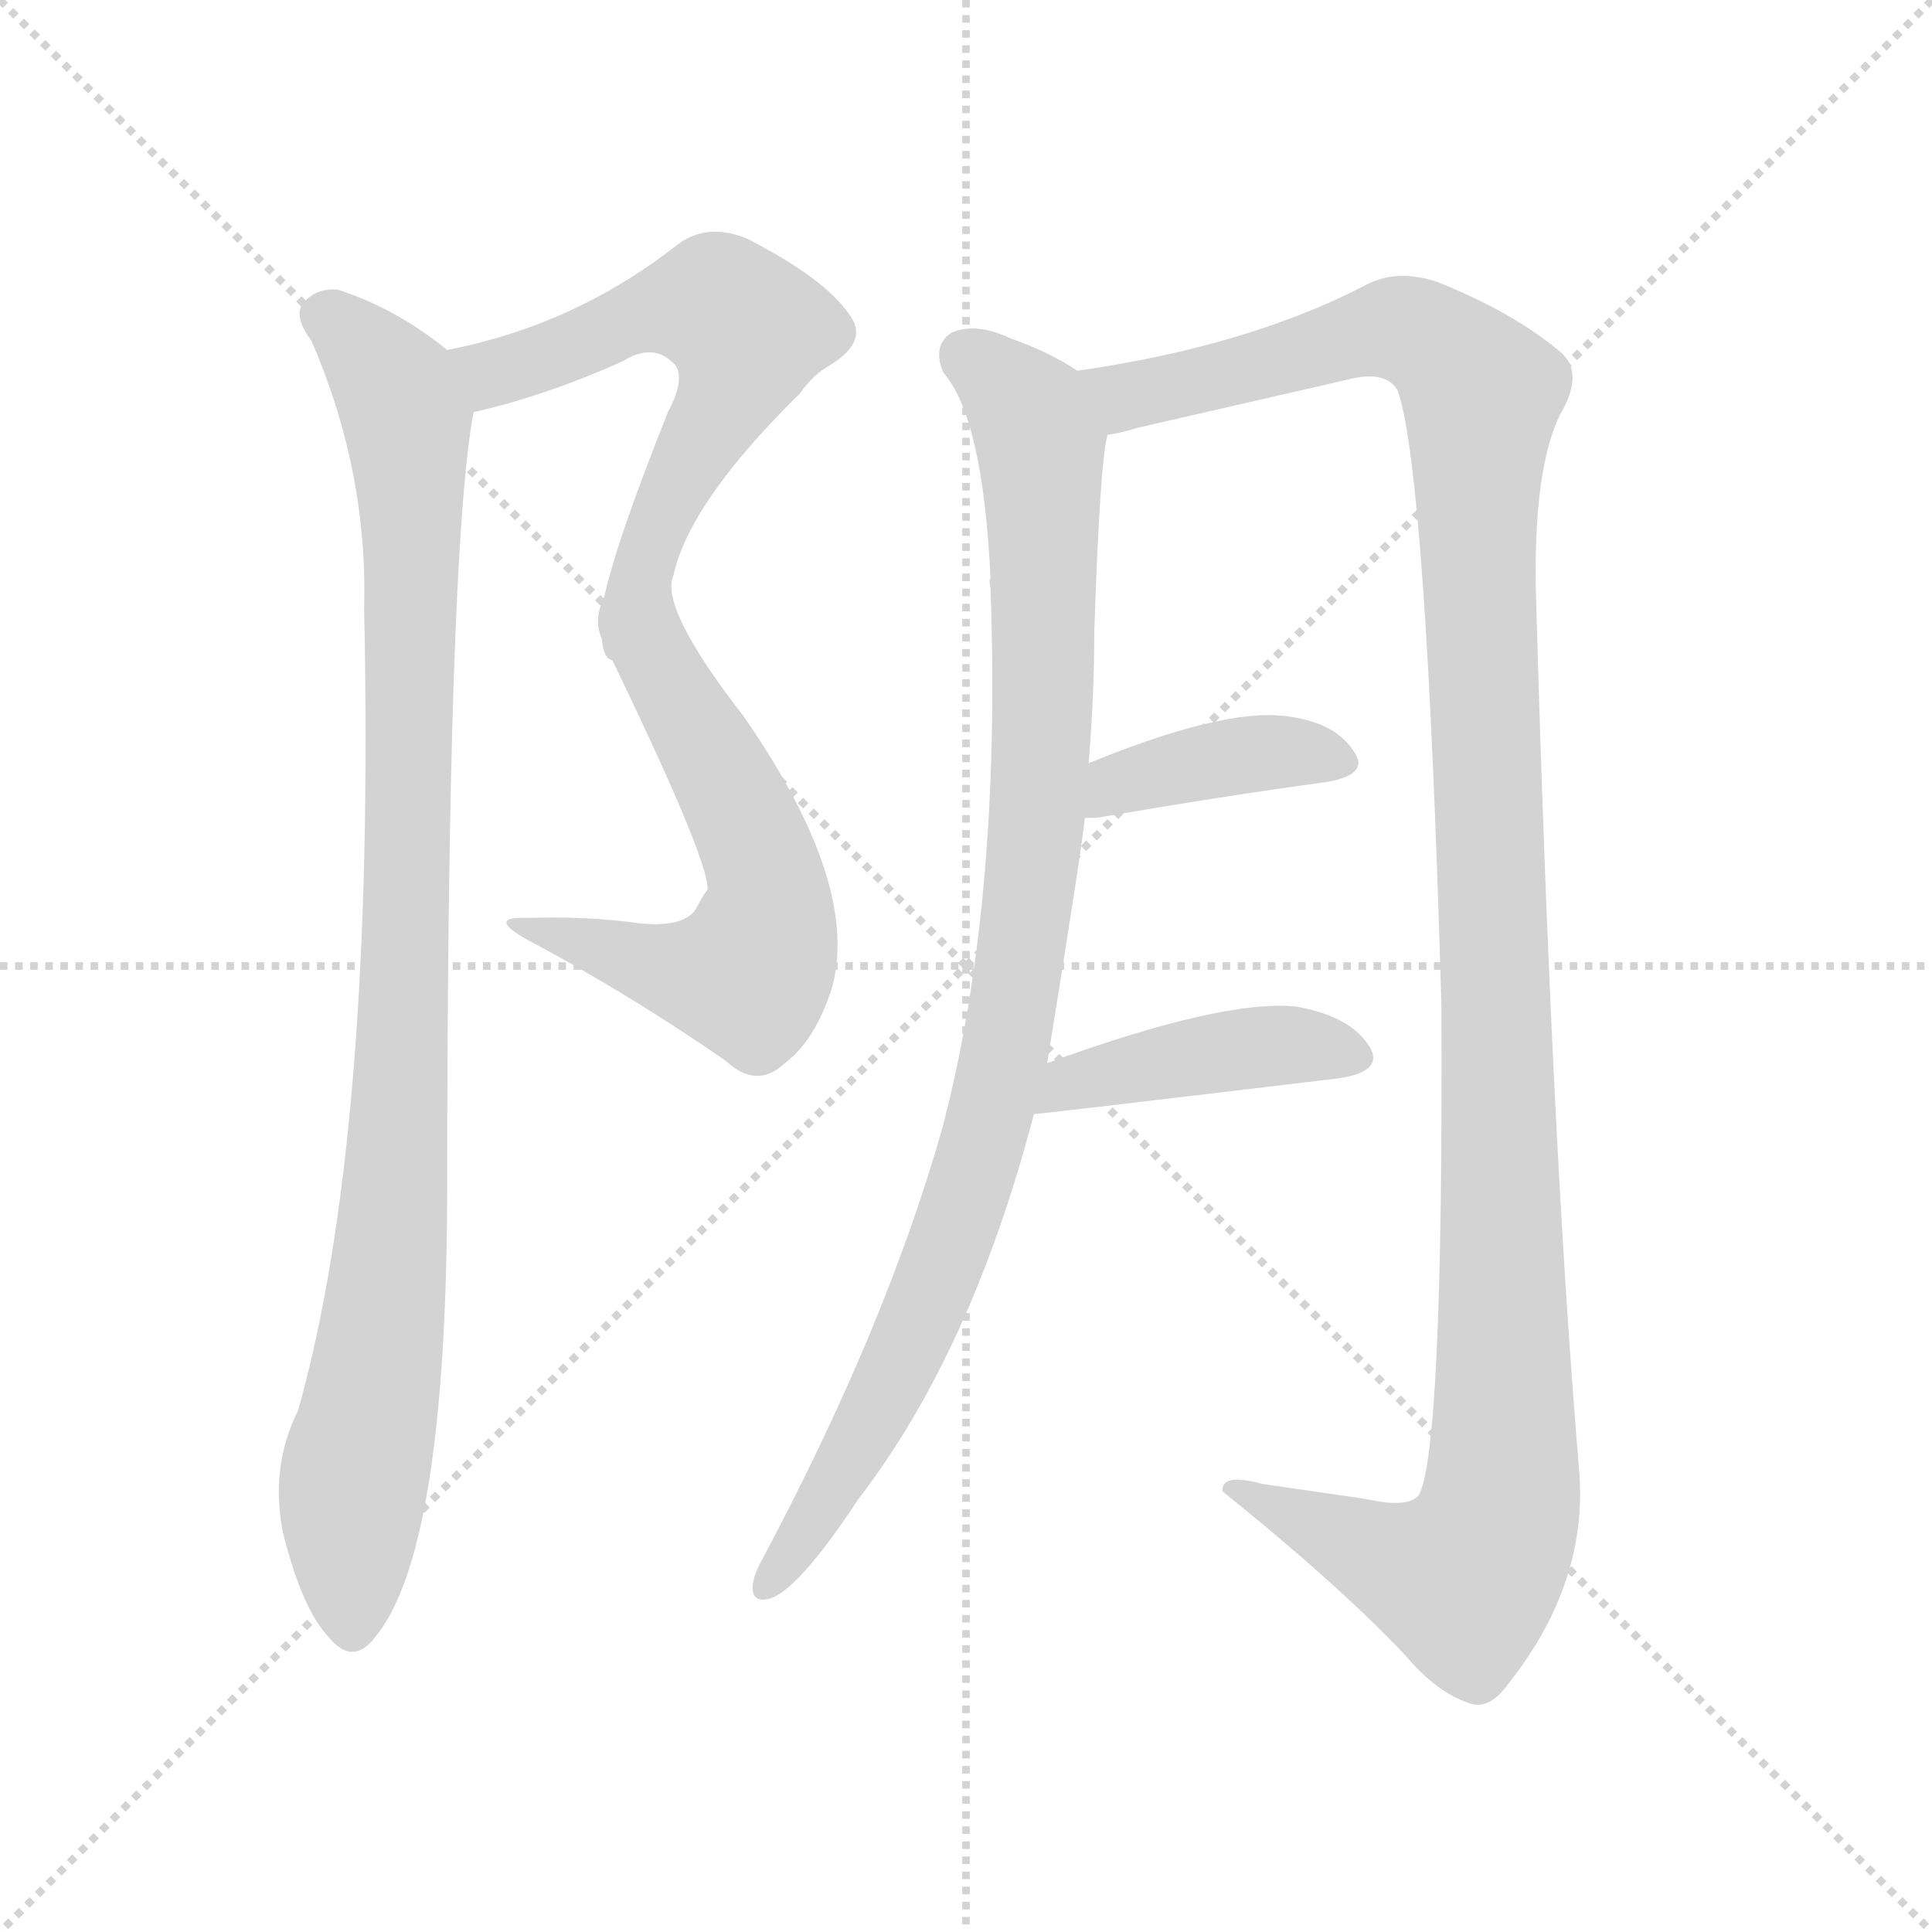 <svg xmlns="http://www.w3.org/2000/svg" version="1.1" viewBox="0 0 1024 1024">
  <g stroke="lightgray" stroke-dasharray="1,1" stroke-width="1" transform="scale(4, 4)">
    <line x1="0" y1="0" x2="256" y2="256" />
    <line x1="256" y1="0" x2="0" y2="256" />
    <line x1="128" y1="0" x2="128" y2="256" />
    <line x1="0" y1="128" x2="256" y2="128" />
  </g>
  <g transform="scale(1.0, -1.0) translate(0.0, -789.50)">
    <style type="text/css">
      
        @keyframes keyframes0 {
          from {
            stroke: blue;
            stroke-dashoffset: 591;
            stroke-width: 128;
          }
          66% {
            animation-timing-function: step-end;
            stroke: blue;
            stroke-dashoffset: 0;
            stroke-width: 128;
          }
          to {
            stroke: black;
            stroke-width: 1024;
          }
        }
        #make-me-a-hanzi-animation-0 {
          animation: keyframes0 0.731s both;
          animation-delay: 0s;
          animation-timing-function: linear;
        }
      
        @keyframes keyframes1 {
          from {
            stroke: blue;
            stroke-dashoffset: 586;
            stroke-width: 128;
          }
          66% {
            animation-timing-function: step-end;
            stroke: blue;
            stroke-dashoffset: 0;
            stroke-width: 128;
          }
          to {
            stroke: black;
            stroke-width: 1024;
          }
        }
        #make-me-a-hanzi-animation-1 {
          animation: keyframes1 0.727s both;
          animation-delay: 0.731s;
          animation-timing-function: linear;
        }
      
        @keyframes keyframes2 {
          from {
            stroke: blue;
            stroke-dashoffset: 970;
            stroke-width: 128;
          }
          76% {
            animation-timing-function: step-end;
            stroke: blue;
            stroke-dashoffset: 0;
            stroke-width: 128;
          }
          to {
            stroke: black;
            stroke-width: 1024;
          }
        }
        #make-me-a-hanzi-animation-2 {
          animation: keyframes2 1.039s both;
          animation-delay: 1.458s;
          animation-timing-function: linear;
        }
      
        @keyframes keyframes3 {
          from {
            stroke: blue;
            stroke-dashoffset: 953;
            stroke-width: 128;
          }
          76% {
            animation-timing-function: step-end;
            stroke: blue;
            stroke-dashoffset: 0;
            stroke-width: 128;
          }
          to {
            stroke: black;
            stroke-width: 1024;
          }
        }
        #make-me-a-hanzi-animation-3 {
          animation: keyframes3 1.026s both;
          animation-delay: 2.497s;
          animation-timing-function: linear;
        }
      
        @keyframes keyframes4 {
          from {
            stroke: blue;
            stroke-dashoffset: 1243;
            stroke-width: 128;
          }
          80% {
            animation-timing-function: step-end;
            stroke: blue;
            stroke-dashoffset: 0;
            stroke-width: 128;
          }
          to {
            stroke: black;
            stroke-width: 1024;
          }
        }
        #make-me-a-hanzi-animation-4 {
          animation: keyframes4 1.262s both;
          animation-delay: 3.523s;
          animation-timing-function: linear;
        }
      
        @keyframes keyframes5 {
          from {
            stroke: blue;
            stroke-dashoffset: 393;
            stroke-width: 128;
          }
          56% {
            animation-timing-function: step-end;
            stroke: blue;
            stroke-dashoffset: 0;
            stroke-width: 128;
          }
          to {
            stroke: black;
            stroke-width: 1024;
          }
        }
        #make-me-a-hanzi-animation-5 {
          animation: keyframes5 0.57s both;
          animation-delay: 4.784s;
          animation-timing-function: linear;
        }
      
        @keyframes keyframes6 {
          from {
            stroke: blue;
            stroke-dashoffset: 426;
            stroke-width: 128;
          }
          58% {
            animation-timing-function: step-end;
            stroke: blue;
            stroke-dashoffset: 0;
            stroke-width: 128;
          }
          to {
            stroke: black;
            stroke-width: 1024;
          }
        }
        #make-me-a-hanzi-animation-6 {
          animation: keyframes6 0.597s both;
          animation-delay: 5.354s;
          animation-timing-function: linear;
        }
      
    </style>
    
      <path d="M 251 571 Q 290 580 330 598 Q 346 608 357 597 Q 364 590 354 571 Q 312 466 319 451 C 321 421 348 456 357 485 Q 366 524 424 581 Q 431 591 440 596 Q 461 609 450 623 Q 437 642 396 663 Q 374 672 358 659 Q 304 617 237 604 C 208 598 222 564 251 571 Z" fill="lightgray" />
    
      <path d="M 319 451 Q 376 334 375 318 Q 372 314 369 308 Q 363 298 340 300 Q 312 304 280 303 Q 255 304 284 289 Q 336 261 385 227 Q 401 212 416 226 Q 432 238 441 266 Q 456 321 394 410 Q 349 468 357 485 C 359 515 306 478 319 451 Z" fill="lightgray" />
    
      <path d="M 237 604 Q 210 626 179 636 Q 167 637 160 628 Q 156 621 165 609 Q 195 540 193 467 Q 199 187 158 42 Q 143 12 150 -23 Q 160 -63 174 -78 Q 187 -94 199 -78 Q 236 -33 237 152 Q 237 497 251 571 C 254 592 254 592 237 604 Z" fill="lightgray" />
    
      <path d="M 555 226 Q 573 337 575 356 L 577 385 Q 580 421 580 455 Q 583 545 587 559 C 590 582 590 582 571 593 Q 556 603 536 610 Q 517 619 504 613 Q 494 606 500 592 Q 521 568 525 483 Q 524 482 525 478 Q 531 310 499 190 Q 469 85 404 -37 Q 400 -44 399 -50 Q 398 -60 407 -58 Q 422 -55 455 -5 Q 515 73 548 199 L 555 226 Z" fill="lightgray" />
    
      <path d="M 587 559 Q 594 560 604 563 L 713 588 Q 735 594 741 582 Q 756 537 764 256 Q 765 21 752 -3 Q 746 -10 724 -5 L 669 3 Q 647 9 648 -1 Q 709 -50 745 -88 Q 761 -107 778 -113 Q 788 -117 797 -106 Q 842 -51 837 10 Q 822 188 814 478 Q 813 542 827 570 Q 840 592 827 603 Q 802 624 762 640 Q 741 647 725 639 Q 662 606 571 593 C 541 588 558 552 587 559 Z" fill="lightgray" />
    
      <path d="M 575 356 L 581 356 Q 651 368 703 375 Q 727 379 717 392 Q 707 407 681 410 Q 648 414 577 385 C 549 374 545 356 575 356 Z" fill="lightgray" />
    
      <path d="M 548 199 Q 551 199 710 218 Q 735 222 725 236 Q 715 251 687 256 Q 648 260 555 226 C 527 216 518 196 548 199 Z" fill="lightgray" />
    
    
      <clipPath id="make-me-a-hanzi-clip-0">
        <path d="M 251 571 Q 290 580 330 598 Q 346 608 357 597 Q 364 590 354 571 Q 312 466 319 451 C 321 421 348 456 357 485 Q 366 524 424 581 Q 431 591 440 596 Q 461 609 450 623 Q 437 642 396 663 Q 374 672 358 659 Q 304 617 237 604 C 208 598 222 564 251 571 Z" />
      </clipPath>
      <path clip-path="url(#make-me-a-hanzi-clip-0)" d="M 245 601 L 266 593 L 337 622 L 372 628 L 381 628 L 396 612 L 385 578 L 355 530 L 323 460" fill="none" id="make-me-a-hanzi-animation-0" stroke-dasharray="463 926" stroke-linecap="round" />
    
      <clipPath id="make-me-a-hanzi-clip-1">
        <path d="M 319 451 Q 376 334 375 318 Q 372 314 369 308 Q 363 298 340 300 Q 312 304 280 303 Q 255 304 284 289 Q 336 261 385 227 Q 401 212 416 226 Q 432 238 441 266 Q 456 321 394 410 Q 349 468 357 485 C 359 515 306 478 319 451 Z" />
      </clipPath>
      <path clip-path="url(#make-me-a-hanzi-clip-1)" d="M 353 473 L 345 445 L 388 370 L 406 323 L 401 280 L 397 273 L 370 273 L 288 298" fill="none" id="make-me-a-hanzi-animation-1" stroke-dasharray="458 916" stroke-linecap="round" />
    
      <clipPath id="make-me-a-hanzi-clip-2">
        <path d="M 237 604 Q 210 626 179 636 Q 167 637 160 628 Q 156 621 165 609 Q 195 540 193 467 Q 199 187 158 42 Q 143 12 150 -23 Q 160 -63 174 -78 Q 187 -94 199 -78 Q 236 -33 237 152 Q 237 497 251 571 C 254 592 254 592 237 604 Z" />
      </clipPath>
      <path clip-path="url(#make-me-a-hanzi-clip-2)" d="M 171 623 L 210 583 L 216 567 L 218 511 L 211 165 L 186 -11 L 187 -72" fill="none" id="make-me-a-hanzi-animation-2" stroke-dasharray="842 1684" stroke-linecap="round" />
    
      <clipPath id="make-me-a-hanzi-clip-3">
        <path d="M 555 226 Q 573 337 575 356 L 577 385 Q 580 421 580 455 Q 583 545 587 559 C 590 582 590 582 571 593 Q 556 603 536 610 Q 517 619 504 613 Q 494 606 500 592 Q 521 568 525 483 Q 524 482 525 478 Q 531 310 499 190 Q 469 85 404 -37 Q 400 -44 399 -50 Q 398 -60 407 -58 Q 422 -55 455 -5 Q 515 73 548 199 L 555 226 Z" />
      </clipPath>
      <path clip-path="url(#make-me-a-hanzi-clip-3)" d="M 512 601 L 542 575 L 552 553 L 553 408 L 539 264 L 525 196 L 489 94 L 453 21 L 407 -50" fill="none" id="make-me-a-hanzi-animation-3" stroke-dasharray="825 1650" stroke-linecap="round" />
    
      <clipPath id="make-me-a-hanzi-clip-4">
        <path d="M 587 559 Q 594 560 604 563 L 713 588 Q 735 594 741 582 Q 756 537 764 256 Q 765 21 752 -3 Q 746 -10 724 -5 L 669 3 Q 647 9 648 -1 Q 709 -50 745 -88 Q 761 -107 778 -113 Q 788 -117 797 -106 Q 842 -51 837 10 Q 822 188 814 478 Q 813 542 827 570 Q 840 592 827 603 Q 802 624 762 640 Q 741 647 725 639 Q 662 606 571 593 C 541 588 558 552 587 559 Z" />
      </clipPath>
      <path clip-path="url(#make-me-a-hanzi-clip-4)" d="M 580 590 L 591 582 L 608 581 L 739 616 L 758 609 L 786 581 L 783 495 L 797 77 L 793 -20 L 776 -48 L 657 -3" fill="none" id="make-me-a-hanzi-animation-4" stroke-dasharray="1115 2230" stroke-linecap="round" />
    
      <clipPath id="make-me-a-hanzi-clip-5">
        <path d="M 575 356 L 581 356 Q 651 368 703 375 Q 727 379 717 392 Q 707 407 681 410 Q 648 414 577 385 C 549 374 545 356 575 356 Z" />
      </clipPath>
      <path clip-path="url(#make-me-a-hanzi-clip-5)" d="M 578 363 L 593 376 L 643 387 L 685 392 L 708 385" fill="none" id="make-me-a-hanzi-animation-5" stroke-dasharray="265 530" stroke-linecap="round" />
    
      <clipPath id="make-me-a-hanzi-clip-6">
        <path d="M 548 199 Q 551 199 710 218 Q 735 222 725 236 Q 715 251 687 256 Q 648 260 555 226 C 527 216 518 196 548 199 Z" />
      </clipPath>
      <path clip-path="url(#make-me-a-hanzi-clip-6)" d="M 551 206 L 569 218 L 652 233 L 681 236 L 715 229" fill="none" id="make-me-a-hanzi-animation-6" stroke-dasharray="298 596" stroke-linecap="round" />
    
  </g>
</svg>